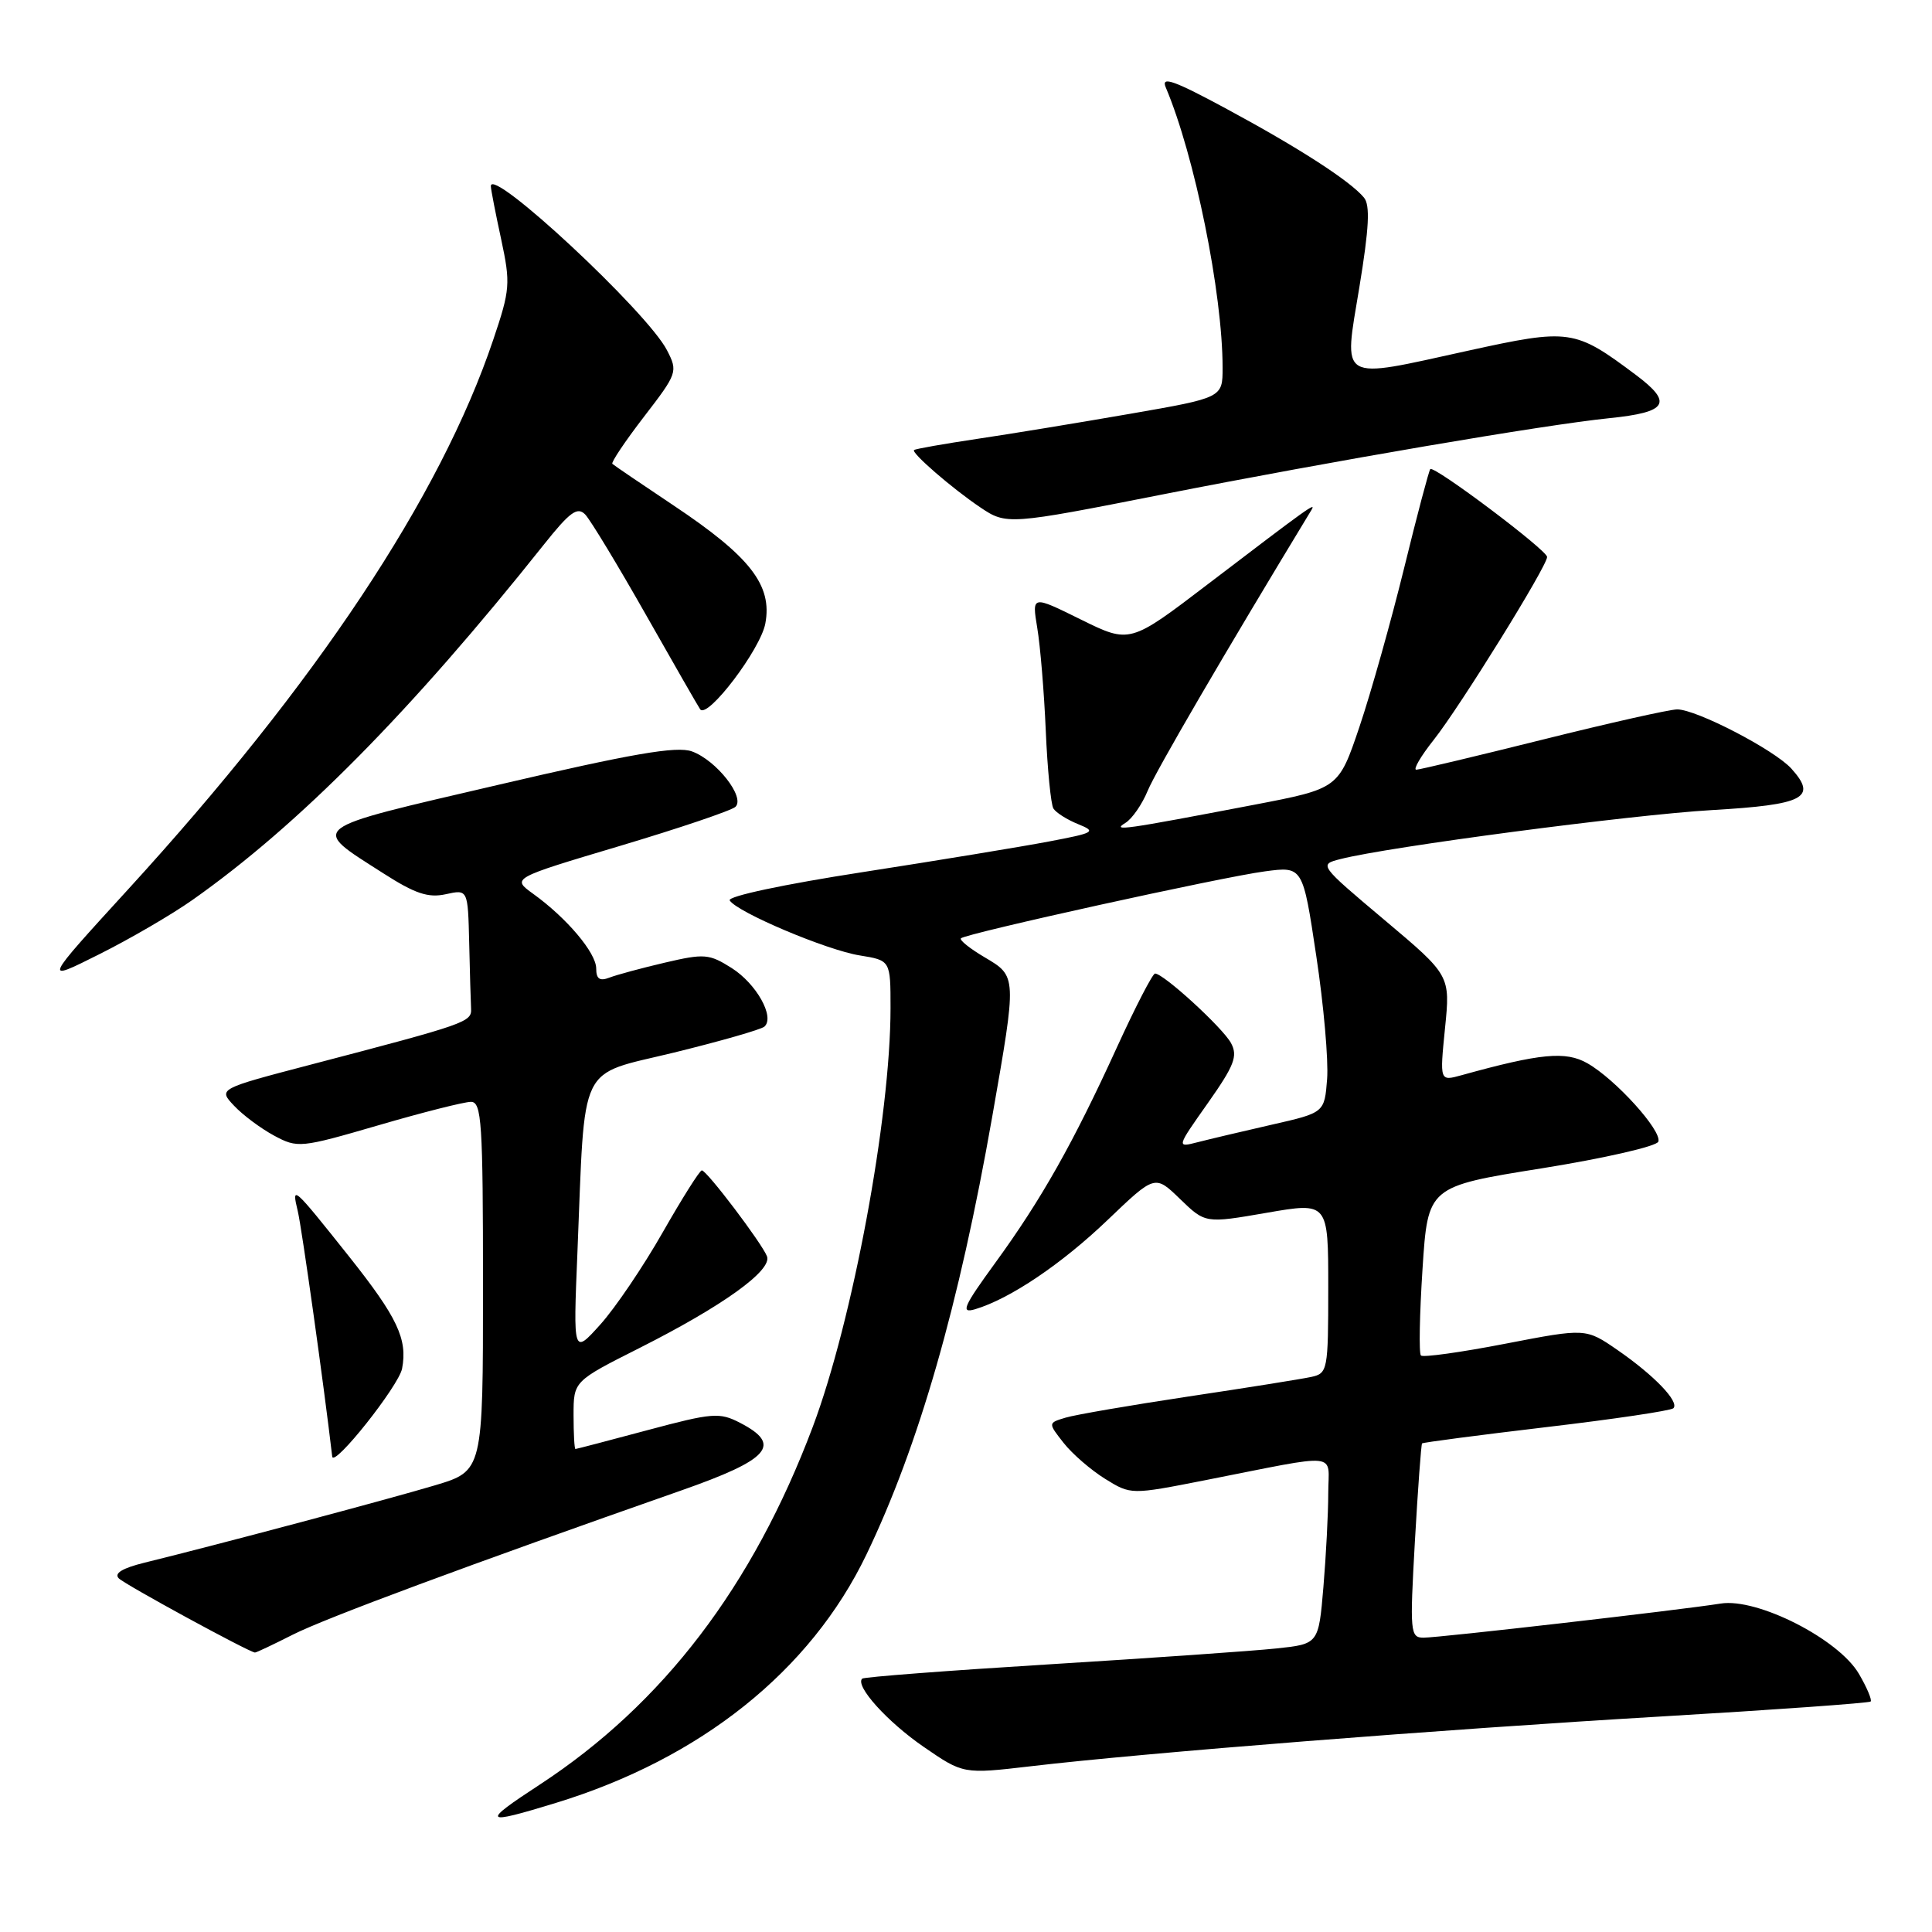 <?xml version="1.0" encoding="UTF-8" standalone="no"?>
<!DOCTYPE svg PUBLIC "-//W3C//DTD SVG 1.1//EN" "http://www.w3.org/Graphics/SVG/1.1/DTD/svg11.dtd" >
<svg xmlns="http://www.w3.org/2000/svg" xmlns:xlink="http://www.w3.org/1999/xlink" version="1.1" viewBox="0 0 256 256">
 <g >
 <path fill="currentColor"
d=" M 73.64 238.90 C 92.86 233.02 107.39 221.40 114.80 206.00 C 121.74 191.57 127.08 172.98 131.48 147.94 C 134.75 129.27 134.76 129.38 130.46 126.84 C 128.51 125.69 127.10 124.56 127.33 124.33 C 127.98 123.69 161.90 116.21 167.61 115.46 C 172.63 114.79 172.63 114.79 174.41 126.65 C 175.40 133.17 176.04 140.51 175.85 142.97 C 175.50 147.44 175.50 147.44 168.50 149.03 C 164.65 149.91 160.24 150.95 158.69 151.35 C 155.88 152.07 155.88 152.07 160.05 146.16 C 163.55 141.19 164.04 139.94 163.12 138.22 C 162.03 136.19 154.18 129.00 153.05 129.00 C 152.73 129.00 150.46 133.39 148.01 138.75 C 142.22 151.44 137.99 158.94 131.88 167.33 C 127.64 173.16 127.25 174.06 129.21 173.48 C 133.83 172.10 140.66 167.50 146.77 161.65 C 153.04 155.65 153.04 155.65 156.37 158.88 C 159.71 162.11 159.71 162.11 167.85 160.70 C 176.00 159.29 176.00 159.29 176.00 170.63 C 176.00 181.57 175.92 181.98 173.75 182.45 C 172.51 182.72 165.20 183.89 157.50 185.04 C 149.80 186.20 142.46 187.46 141.18 187.85 C 138.86 188.55 138.86 188.55 140.94 191.20 C 142.09 192.66 144.57 194.80 146.44 195.96 C 149.85 198.07 149.85 198.07 159.67 196.14 C 177.96 192.54 176.00 192.34 176.00 197.87 C 176.00 200.53 175.71 206.10 175.36 210.27 C 174.72 217.84 174.72 217.84 169.11 218.43 C 166.02 218.76 152.50 219.70 139.07 220.53 C 125.63 221.36 114.45 222.21 114.24 222.43 C 113.28 223.39 117.57 228.15 122.38 231.46 C 127.64 235.08 127.64 235.08 136.57 234.04 C 151.65 232.26 191.08 229.15 220.00 227.45 C 235.12 226.56 247.67 225.66 247.87 225.46 C 248.07 225.26 247.38 223.61 246.32 221.80 C 243.64 217.19 232.85 211.70 228.00 212.48 C 222.60 213.34 190.74 217.00 188.63 217.00 C 186.86 217.00 186.80 216.30 187.48 204.25 C 187.88 197.24 188.31 191.39 188.43 191.26 C 188.55 191.13 195.96 190.16 204.90 189.10 C 213.83 188.05 221.41 186.92 221.73 186.60 C 222.57 185.76 219.19 182.24 214.32 178.88 C 210.13 175.99 210.13 175.99 199.46 178.05 C 193.58 179.19 188.55 179.89 188.28 179.61 C 188.00 179.33 188.10 174.18 188.49 168.16 C 189.20 157.22 189.20 157.22 204.29 154.81 C 212.58 153.48 219.54 151.89 219.74 151.27 C 220.23 149.82 214.04 142.99 210.34 140.89 C 207.47 139.25 204.12 139.57 193.63 142.48 C 190.77 143.27 190.77 143.27 191.47 136.26 C 192.18 129.25 192.18 129.25 183.46 121.91 C 174.76 114.59 174.75 114.56 177.62 113.83 C 183.92 112.21 216.16 107.96 226.84 107.34 C 239.07 106.63 240.85 105.71 237.37 101.85 C 235.12 99.36 224.79 94.00 222.24 94.00 C 221.24 94.00 213.24 95.80 204.46 97.99 C 195.68 100.18 188.12 101.98 187.67 101.99 C 187.21 102.00 188.25 100.21 189.98 98.03 C 193.47 93.62 205.00 75.02 205.00 73.80 C 205.00 72.90 190.02 61.64 189.52 62.16 C 189.34 62.35 187.77 68.26 186.05 75.29 C 184.32 82.33 181.66 91.78 180.14 96.29 C 177.37 104.49 177.37 104.49 166.16 106.64 C 148.80 109.96 147.27 110.18 149.12 109.04 C 150.01 108.50 151.34 106.57 152.08 104.77 C 153.12 102.23 162.18 86.68 173.77 67.58 C 174.44 66.48 173.54 67.12 160.07 77.39 C 149.72 85.29 149.72 85.29 143.22 82.09 C 136.73 78.88 136.73 78.88 137.44 83.19 C 137.84 85.56 138.35 91.69 138.57 96.82 C 138.79 101.95 139.25 106.59 139.58 107.13 C 139.92 107.68 141.39 108.61 142.85 109.20 C 145.32 110.20 145.06 110.35 139.00 111.50 C 135.43 112.18 124.31 114.01 114.31 115.56 C 103.89 117.17 96.36 118.77 96.69 119.31 C 97.65 120.87 109.56 125.91 113.93 126.60 C 118.00 127.26 118.00 127.26 118.00 133.58 C 118.00 147.99 112.97 175.05 107.69 189.08 C 99.75 210.18 87.85 225.78 71.55 236.45 C 63.70 241.58 63.95 241.87 73.64 238.90 Z  M 38.80 216.60 C 43.10 214.42 62.06 207.38 90.25 197.50 C 102.01 193.38 103.69 191.44 98.06 188.53 C 95.34 187.12 94.40 187.20 85.81 189.50 C 80.69 190.87 76.39 192.00 76.25 192.00 C 76.11 192.00 76.00 189.98 76.00 187.51 C 76.00 183.02 76.00 183.02 84.75 178.61 C 95.77 173.05 102.34 168.33 101.63 166.47 C 100.96 164.74 93.68 155.12 93.00 155.08 C 92.72 155.07 90.40 158.76 87.82 163.28 C 85.25 167.80 81.53 173.30 79.55 175.50 C 75.95 179.50 75.95 179.50 76.51 166.00 C 77.56 140.31 76.45 142.61 89.31 139.47 C 95.46 137.96 100.85 136.42 101.29 136.03 C 102.70 134.76 100.23 130.35 96.95 128.27 C 93.98 126.39 93.33 126.33 88.12 127.55 C 85.03 128.27 81.71 129.17 80.75 129.54 C 79.46 130.04 79.00 129.71 79.00 128.33 C 79.00 126.26 75.10 121.64 70.64 118.43 C 67.79 116.37 67.79 116.37 82.14 112.09 C 90.04 109.73 96.93 107.40 97.45 106.91 C 98.78 105.64 94.91 100.72 91.67 99.56 C 89.64 98.84 83.78 99.85 66.04 103.99 C 40.35 109.98 41.02 109.46 50.81 115.73 C 54.99 118.41 56.74 119.00 59.06 118.49 C 62.00 117.84 62.00 117.84 62.17 124.92 C 62.26 128.81 62.37 132.74 62.42 133.65 C 62.51 135.43 61.85 135.66 41.21 141.06 C 28.91 144.28 28.91 144.28 31.01 146.51 C 32.16 147.74 34.55 149.52 36.31 150.47 C 39.44 152.15 39.79 152.12 50.16 149.10 C 56.01 147.39 61.52 146.00 62.40 146.00 C 63.82 146.00 64.00 148.70 64.00 170.45 C 64.00 194.91 64.00 194.91 57.61 196.82 C 51.60 198.62 28.78 204.70 19.12 207.07 C 16.21 207.79 15.08 208.48 15.74 209.14 C 16.58 209.98 32.92 218.88 33.78 218.97 C 33.94 218.99 36.19 217.92 38.80 216.60 Z  M 53.28 181.34 C 54.02 177.44 52.65 174.55 46.29 166.54 C 38.77 157.09 38.61 156.95 39.46 160.50 C 39.99 162.71 42.91 183.47 44.02 193.00 C 44.20 194.52 52.84 183.64 53.28 181.34 Z  M 25.50 119.25 C 39.58 109.33 54.46 94.28 72.05 72.18 C 75.52 67.82 76.51 67.10 77.55 68.18 C 78.24 68.91 81.87 74.90 85.61 81.50 C 89.35 88.10 92.58 93.72 92.78 93.99 C 93.76 95.29 100.77 86.05 101.41 82.62 C 102.36 77.55 99.42 73.76 89.26 66.98 C 84.99 64.13 81.34 61.65 81.14 61.46 C 80.95 61.28 82.83 58.47 85.33 55.22 C 89.76 49.47 89.84 49.24 88.38 46.41 C 85.78 41.33 64.92 21.92 65.04 24.68 C 65.05 25.13 65.67 28.30 66.41 31.72 C 67.66 37.57 67.60 38.38 65.36 45.01 C 58.36 65.81 41.90 90.58 16.98 117.84 C 5.70 130.18 5.70 130.18 13.10 126.47 C 17.17 124.44 22.75 121.19 25.50 119.25 Z  M 153.97 65.53 C 176.51 61.09 204.60 56.29 213.25 55.41 C 220.98 54.62 221.73 53.40 216.75 49.67 C 208.64 43.60 208.02 43.51 194.48 46.48 C 177.19 50.28 178.02 50.78 180.13 38.01 C 181.41 30.22 181.57 27.18 180.73 26.18 C 178.92 23.99 172.12 19.60 162.57 14.45 C 155.57 10.67 153.82 10.04 154.46 11.56 C 158.30 20.61 162.00 38.87 162.00 48.73 C 162.00 52.70 162.00 52.70 149.75 54.83 C 143.01 56.00 133.90 57.50 129.50 58.15 C 125.10 58.81 121.33 59.47 121.12 59.63 C 120.68 59.97 126.20 64.75 129.91 67.24 C 133.35 69.56 133.66 69.54 153.97 65.53 Z "/>
</g>
</svg>